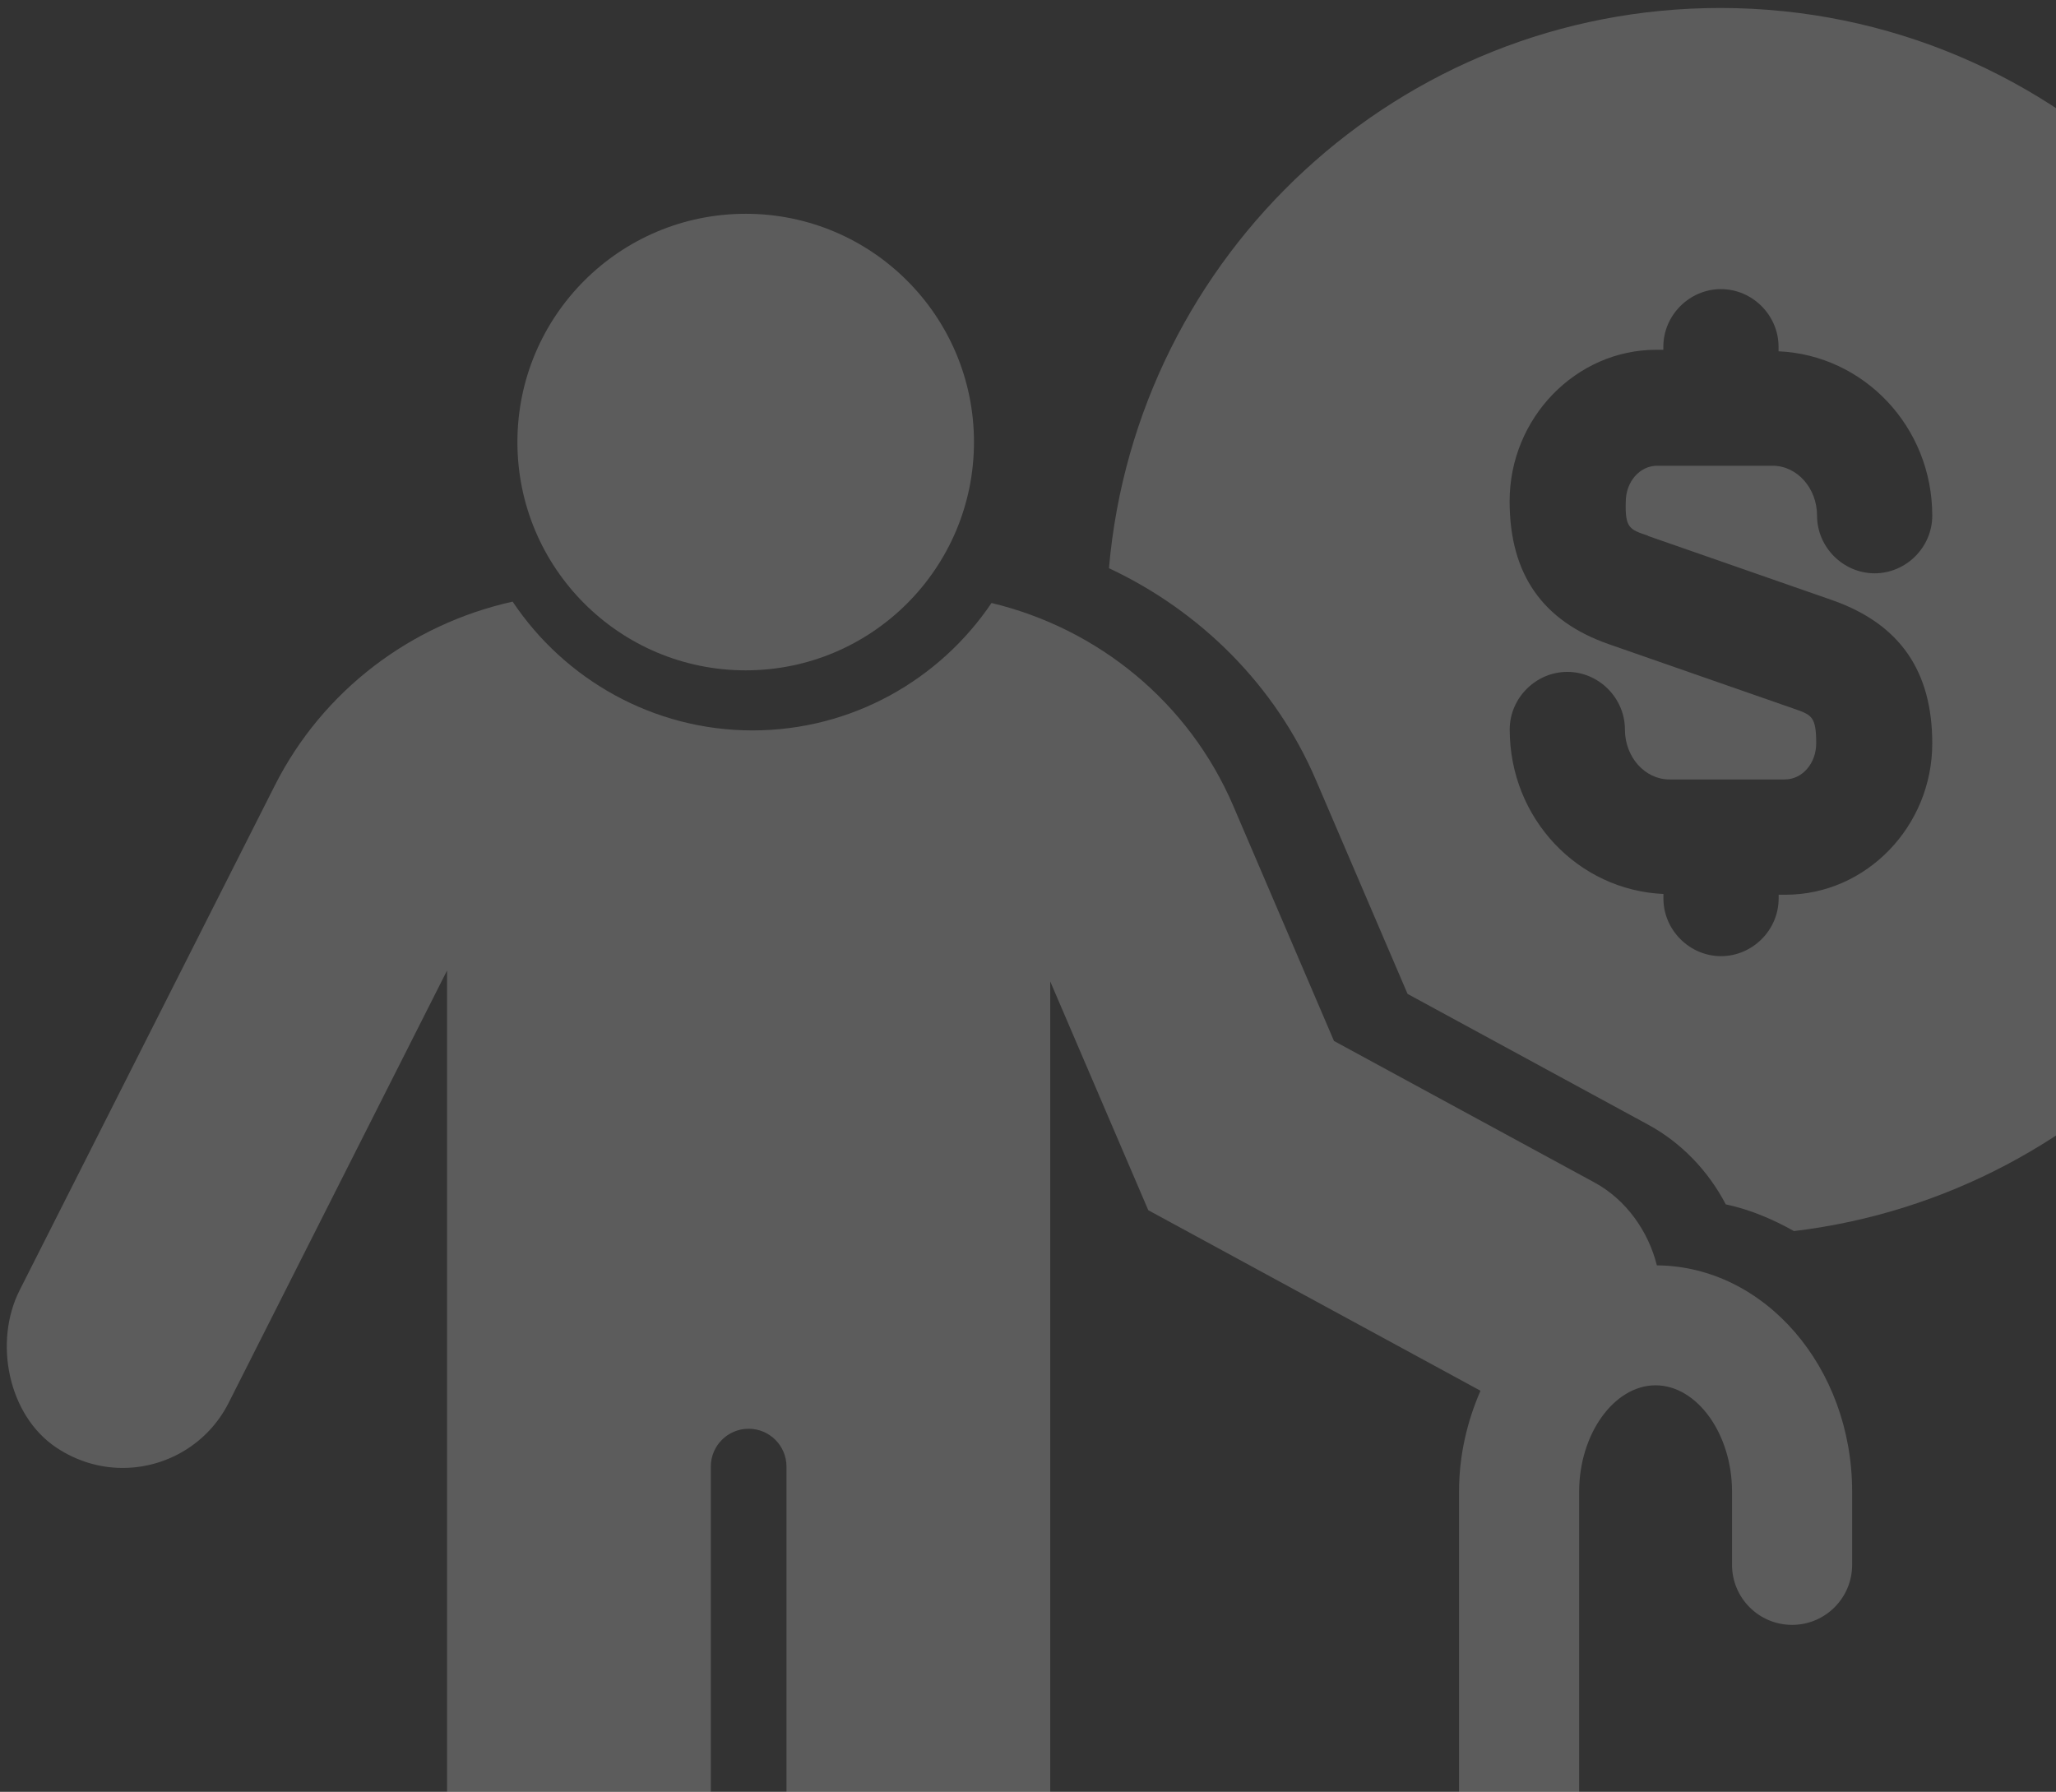 <svg width="179" height="156" viewBox="0 0 179 156" fill="none" xmlns="http://www.w3.org/2000/svg">
<rect x="0" y="0" width="179" height="156" fill="#333333" stroke="none"/>
<g clip-path="url(#clip0_1254_28347)">
<path d="M149.763 0.695C121.837 0.695 98.92 22.158 96.549 49.47C104.54 53.215 111.054 59.707 114.555 67.883L122.546 86.532L143.485 97.913C146.358 99.472 148.707 101.909 150.25 104.856C152.355 105.299 154.327 106.141 156.188 107.182C182.666 103.999 203.22 81.48 203.22 54.153C203.154 24.647 179.269 0.695 149.763 0.695ZM143.47 46.657L159.593 52.277C165.413 54.352 168.227 58.429 168.227 64.722C168.227 71.945 162.474 77.898 155.45 77.898H154.852V78.23C154.852 80.97 152.577 83.245 149.837 83.245C147.097 83.245 144.822 80.97 144.822 78.23V77.832C137.392 77.499 131.439 71.273 131.439 63.511C131.439 60.771 133.714 58.496 136.454 58.496C139.194 58.496 141.469 60.771 141.469 63.511C141.469 65.918 143.212 67.861 145.346 67.861H155.383C156.92 67.861 158.123 66.457 158.123 64.715C158.123 62.373 157.725 62.24 156.181 61.701L140.058 56.081C134.305 54.072 131.431 49.995 131.431 43.636C131.431 36.413 137.185 30.452 144.209 30.452H144.814V30.186C144.814 27.446 147.089 25.172 149.829 25.172C152.569 25.172 154.844 27.446 154.844 30.186V30.585C162.267 30.918 168.227 37.144 168.227 44.899C168.227 47.639 165.952 49.914 163.212 49.914C160.472 49.914 158.197 47.639 158.197 44.899C158.197 42.491 156.454 40.548 154.32 40.548H144.283C142.746 40.548 141.542 41.952 141.542 43.695C141.476 45.97 141.875 46.103 143.485 46.642L143.47 46.657Z" fill="white" fill-opacity="0.2"/>
<path d="M64.922 58.362C75.897 58.362 84.797 49.463 84.797 38.488C84.797 27.512 75.897 18.613 64.922 18.613C53.947 18.613 45.047 27.512 45.047 38.488C45.047 49.463 53.947 58.362 64.922 58.362Z" fill="white" fill-opacity="0.2"/>
<path d="M144.25 110.158C143.504 107.182 141.562 104.442 138.829 102.957L116.14 90.63L107.366 70.15C103.496 61.132 95.6 54.721 86.324 52.498C81.811 59.182 74.167 63.592 65.511 63.592C56.855 63.592 49.137 59.13 44.632 52.38C35.784 54.345 28.102 60.105 23.915 68.407L1.706 112.337C-0.569 116.842 0.709 123.231 4.904 126.03C6.706 127.234 8.715 127.803 10.68 127.803C14.454 127.803 18.095 125.727 19.912 122.123L38.923 84.493V190.204C38.923 196.261 43.347 201.711 49.373 202.236C56.176 202.827 61.885 197.479 61.885 190.803V127.685C61.885 125.868 63.362 124.391 65.179 124.391C66.996 124.391 68.473 125.868 68.473 127.685V190.204C68.473 196.261 72.897 201.711 78.924 202.236C85.726 202.827 91.435 197.479 91.435 190.803V85.446L99.973 105.365L128.895 121.082C127.736 123.741 127.027 126.695 127.027 129.863V197.649C127.027 200.537 129.368 202.878 132.256 202.878C135.143 202.878 137.485 200.537 137.485 197.649V129.863C137.485 124.848 140.528 120.609 144.139 120.609C147.751 120.609 150.794 124.848 150.794 129.863V136.237C150.794 139.125 153.135 141.466 156.023 141.466C158.911 141.466 161.252 139.125 161.252 136.237V129.863C161.252 119.051 153.645 110.254 144.28 110.166L144.25 110.158Z" fill="white" fill-opacity="0.2"/>
</g>
<defs>
<clipPath id="clip0_1254_28347">
<rect width="202.619" height="202.176" fill="white" transform="translate(0.592 0.695)"/>
</clipPath>
</defs>
</svg>
